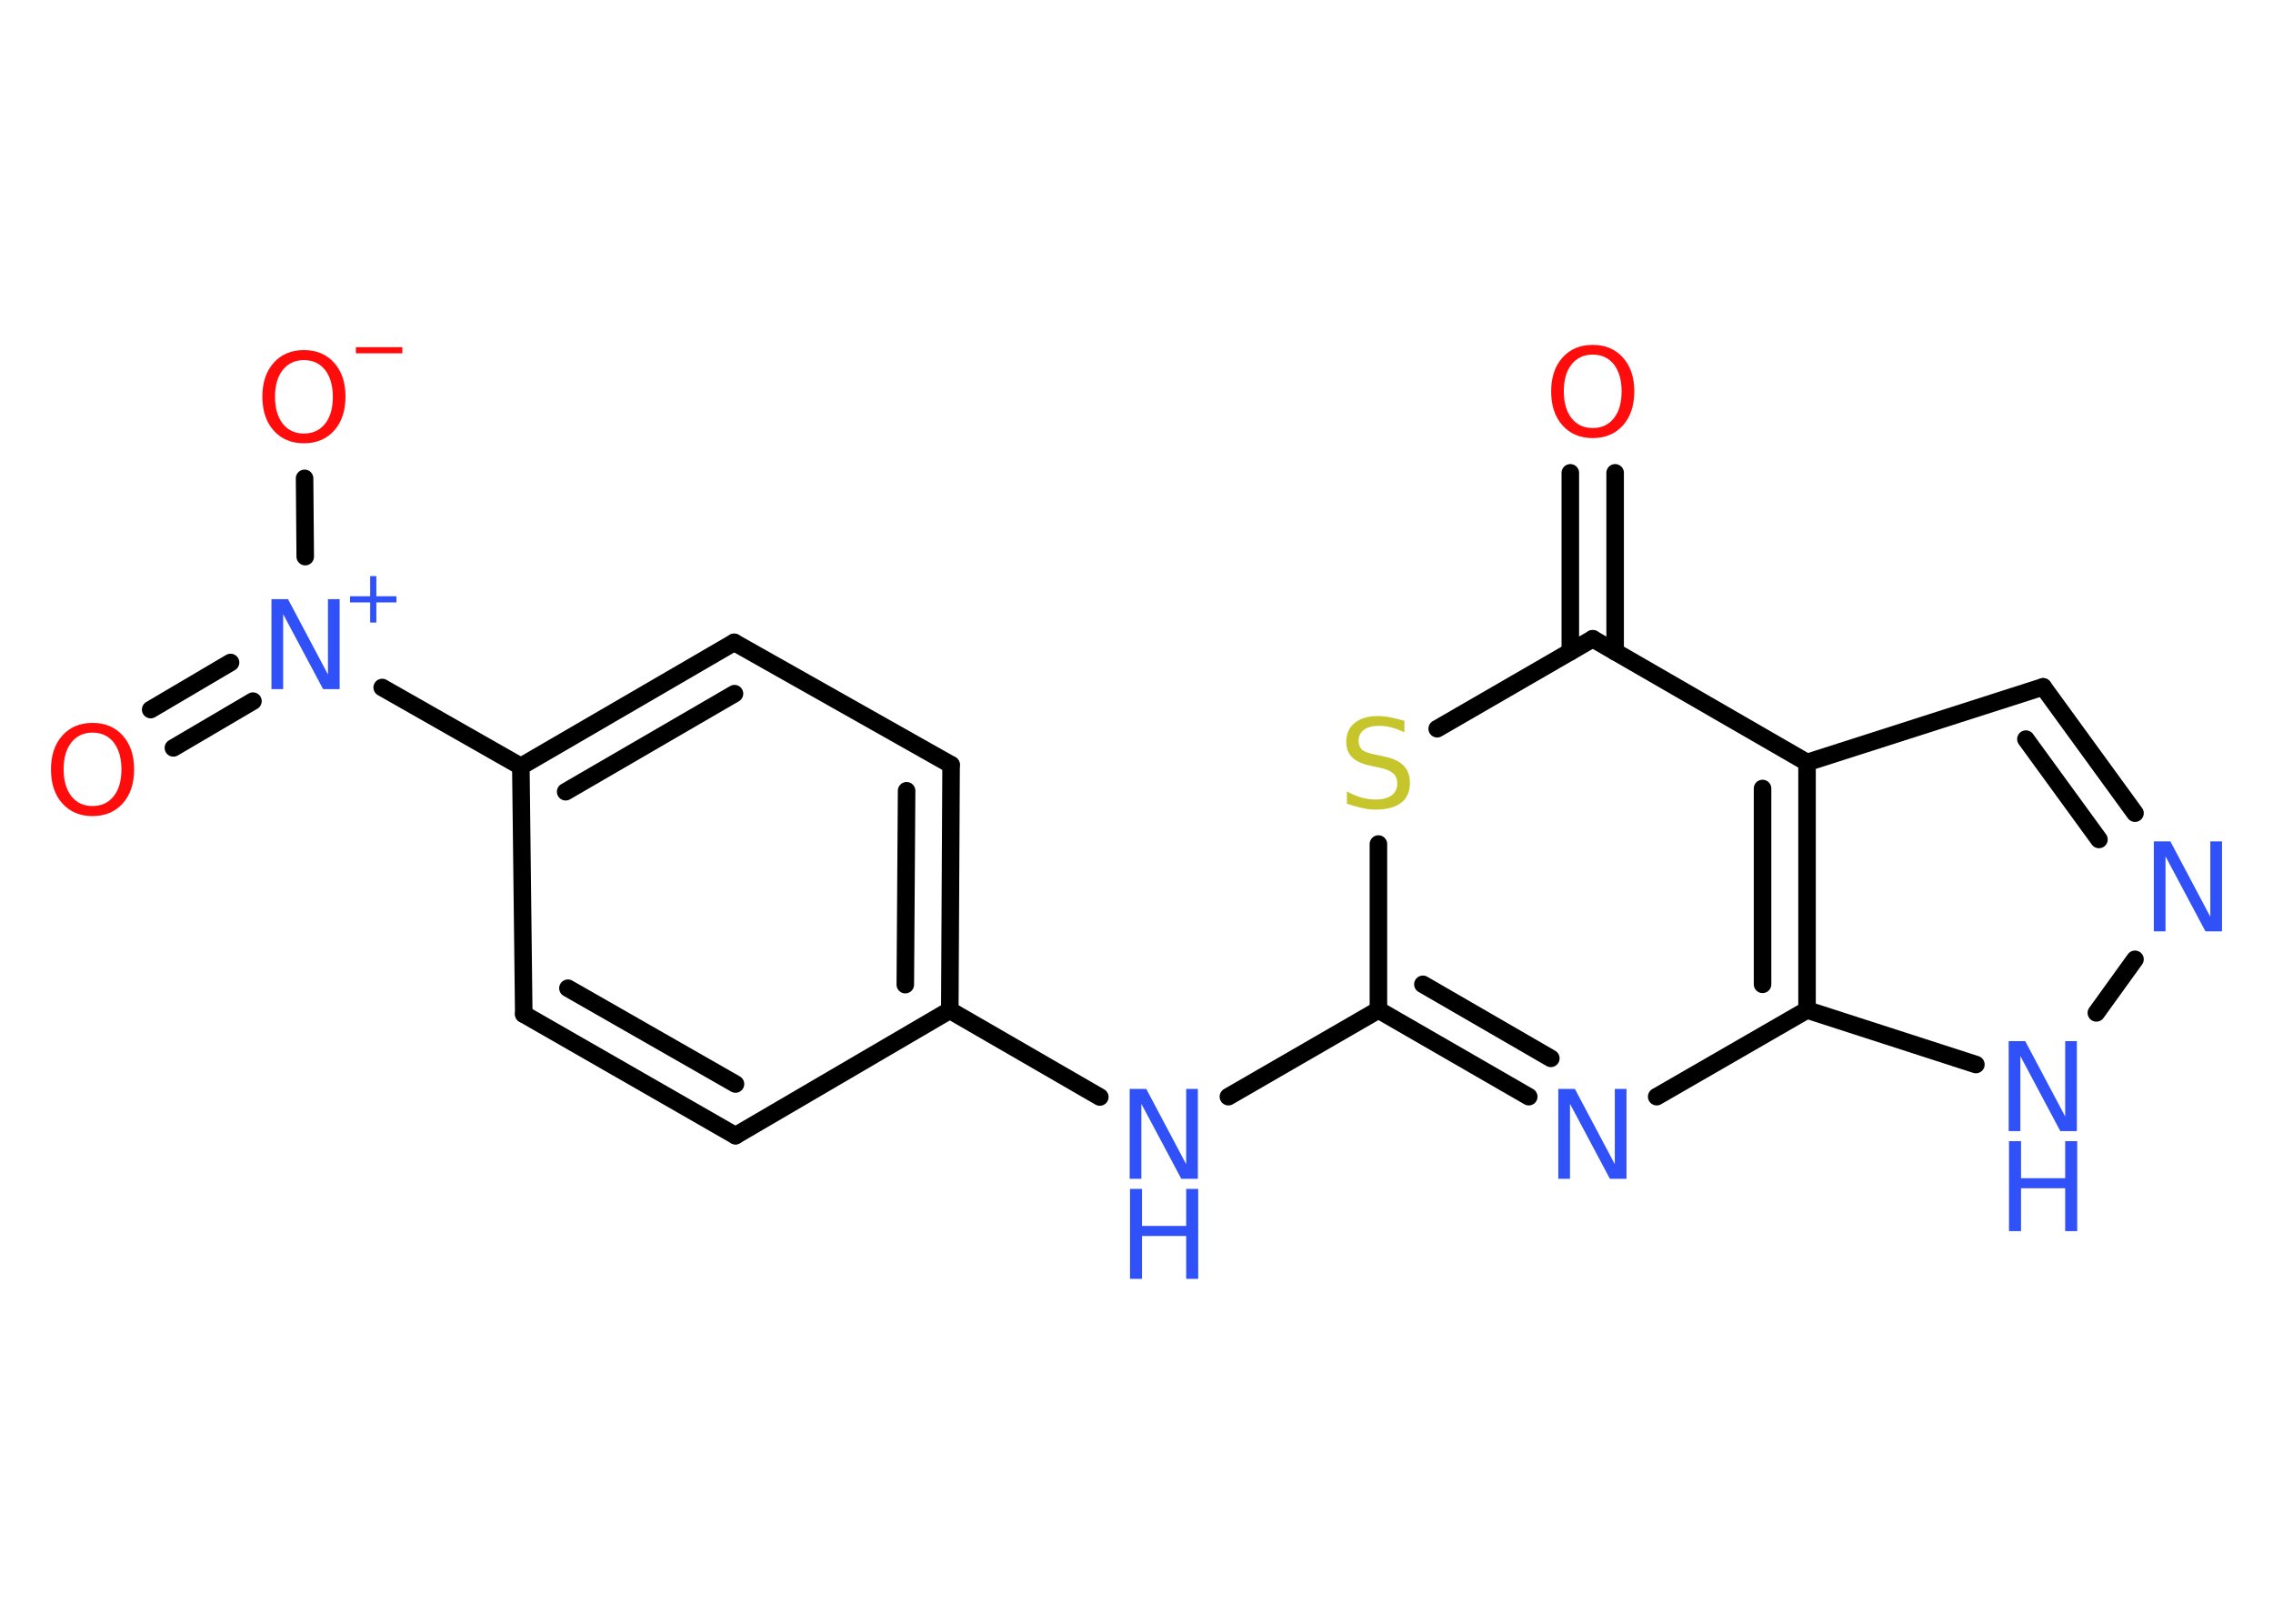 <?xml version='1.0' encoding='UTF-8'?>
<!DOCTYPE svg PUBLIC "-//W3C//DTD SVG 1.1//EN" "http://www.w3.org/Graphics/SVG/1.1/DTD/svg11.dtd">
<svg version='1.2' xmlns='http://www.w3.org/2000/svg' xmlns:xlink='http://www.w3.org/1999/xlink' width='70.0mm' height='50.0mm' viewBox='0 0 70.0 50.0'>
  <desc>Generated by the Chemistry Development Kit (http://github.com/cdk)</desc>
  <g stroke-linecap='round' stroke-linejoin='round' stroke='#000000' stroke-width='.54' fill='#3050F8'>
    <rect x='.0' y='.0' width='70.0' height='50.0' fill='#FFFFFF' stroke='none'/>
    <g id='mol1' class='mol'>
      <g id='mol1bnd1' class='bond'>
        <line x1='49.74' y1='14.56' x2='49.74' y2='20.07'/>
        <line x1='48.36' y1='14.56' x2='48.36' y2='20.07'/>
      </g>
      <line id='mol1bnd2' class='bond' x1='49.05' y1='19.67' x2='44.26' y2='22.44'/>
      <line id='mol1bnd3' class='bond' x1='42.45' y1='25.99' x2='42.45' y2='31.1'/>
      <line id='mol1bnd4' class='bond' x1='42.45' y1='31.1' x2='37.83' y2='33.77'/>
      <line id='mol1bnd5' class='bond' x1='33.87' y1='33.78' x2='29.25' y2='31.11'/>
      <g id='mol1bnd6' class='bond'>
        <line x1='29.25' y1='31.11' x2='29.29' y2='23.55'/>
        <line x1='27.88' y1='30.32' x2='27.92' y2='24.35'/>
      </g>
      <line id='mol1bnd7' class='bond' x1='29.29' y1='23.55' x2='22.61' y2='19.78'/>
      <g id='mol1bnd8' class='bond'>
        <line x1='22.61' y1='19.78' x2='16.04' y2='23.6'/>
        <line x1='22.62' y1='21.36' x2='17.42' y2='24.38'/>
      </g>
      <line id='mol1bnd9' class='bond' x1='16.04' y1='23.6' x2='11.77' y2='21.17'/>
      <g id='mol1bnd10' class='bond'>
        <line x1='7.79' y1='21.59' x2='5.34' y2='23.03'/>
        <line x1='7.1' y1='20.4' x2='4.64' y2='21.85'/>
      </g>
      <line id='mol1bnd11' class='bond' x1='9.4' y1='17.14' x2='9.38' y2='14.73'/>
      <line id='mol1bnd12' class='bond' x1='16.04' y1='23.6' x2='16.13' y2='31.23'/>
      <g id='mol1bnd13' class='bond'>
        <line x1='16.13' y1='31.23' x2='22.65' y2='34.97'/>
        <line x1='17.49' y1='30.43' x2='22.65' y2='33.38'/>
      </g>
      <line id='mol1bnd14' class='bond' x1='29.25' y1='31.11' x2='22.65' y2='34.97'/>
      <g id='mol1bnd15' class='bond'>
        <line x1='42.45' y1='31.1' x2='47.08' y2='33.77'/>
        <line x1='43.82' y1='30.31' x2='47.76' y2='32.59'/>
      </g>
      <line id='mol1bnd16' class='bond' x1='51.02' y1='33.77' x2='55.65' y2='31.1'/>
      <line id='mol1bnd17' class='bond' x1='55.65' y1='31.1' x2='60.85' y2='32.78'/>
      <line id='mol1bnd18' class='bond' x1='64.56' y1='31.19' x2='65.75' y2='29.54'/>
      <g id='mol1bnd19' class='bond'>
        <line x1='65.75' y1='25.04' x2='62.92' y2='21.15'/>
        <line x1='64.64' y1='25.85' x2='62.39' y2='22.76'/>
      </g>
      <line id='mol1bnd20' class='bond' x1='62.92' y1='21.15' x2='55.65' y2='23.48'/>
      <line id='mol1bnd21' class='bond' x1='49.05' y1='19.67' x2='55.65' y2='23.48'/>
      <g id='mol1bnd22' class='bond'>
        <line x1='55.65' y1='31.1' x2='55.65' y2='23.48'/>
        <line x1='54.28' y1='30.31' x2='54.28' y2='24.28'/>
      </g>
      <path id='mol1atm1' class='atom' d='M49.05 10.92q-.41 .0 -.65 .3q-.24 .3 -.24 .83q.0 .52 .24 .83q.24 .3 .65 .3q.41 .0 .65 -.3q.24 -.3 .24 -.83q.0 -.52 -.24 -.83q-.24 -.3 -.65 -.3zM49.05 10.62q.58 .0 .93 .39q.35 .39 .35 1.04q.0 .66 -.35 1.05q-.35 .39 -.93 .39q-.58 .0 -.93 -.39q-.35 -.39 -.35 -1.05q.0 -.65 .35 -1.04q.35 -.39 .93 -.39z' stroke='none' fill='#FF0D0D'/>
      <path id='mol1atm3' class='atom' d='M43.25 22.19v.36q-.21 -.1 -.4 -.15q-.19 -.05 -.37 -.05q-.31 .0 -.47 .12q-.17 .12 -.17 .34q.0 .18 .11 .28q.11 .09 .42 .15l.23 .05q.42 .08 .62 .28q.2 .2 .2 .54q.0 .4 -.27 .61q-.27 .21 -.79 .21q-.2 .0 -.42 -.05q-.22 -.05 -.46 -.13v-.38q.23 .13 .45 .19q.22 .06 .43 .06q.32 .0 .5 -.13q.17 -.13 .17 -.36q.0 -.21 -.13 -.32q-.13 -.11 -.41 -.17l-.23 -.05q-.42 -.08 -.61 -.26q-.19 -.18 -.19 -.49q.0 -.37 .26 -.58q.26 -.21 .71 -.21q.19 .0 .39 .04q.2 .04 .41 .1z' stroke='none' fill='#C6C62C'/>
      <g id='mol1atm5' class='atom'>
        <path d='M34.8 33.53h.5l1.23 2.32v-2.32h.36v2.77h-.51l-1.23 -2.31v2.31h-.36v-2.77z' stroke='none'/>
        <path d='M34.8 36.61h.37v1.14h1.36v-1.14h.37v2.77h-.37v-1.32h-1.36v1.32h-.37v-2.77z' stroke='none'/>
      </g>
      <g id='mol1atm10' class='atom'>
        <path d='M8.37 18.45h.5l1.23 2.32v-2.32h.36v2.77h-.51l-1.23 -2.31v2.31h-.36v-2.77z' stroke='none'/>
        <path d='M11.59 17.74v.62h.62v.19h-.62v.62h-.19v-.62h-.62v-.19h.62v-.62h.19z' stroke='none'/>
      </g>
      <path id='mol1atm11' class='atom' d='M2.85 22.56q-.41 .0 -.65 .3q-.24 .3 -.24 .83q.0 .52 .24 .83q.24 .3 .65 .3q.41 .0 .65 -.3q.24 -.3 .24 -.83q.0 -.52 -.24 -.83q-.24 -.3 -.65 -.3zM2.85 22.26q.58 .0 .93 .39q.35 .39 .35 1.04q.0 .66 -.35 1.05q-.35 .39 -.93 .39q-.58 .0 -.93 -.39q-.35 -.39 -.35 -1.05q.0 -.65 .35 -1.04q.35 -.39 .93 -.39z' stroke='none' fill='#FF0D0D'/>
      <g id='mol1atm12' class='atom'>
        <path d='M9.36 11.09q-.41 .0 -.65 .3q-.24 .3 -.24 .83q.0 .52 .24 .83q.24 .3 .65 .3q.41 .0 .65 -.3q.24 -.3 .24 -.83q.0 -.52 -.24 -.83q-.24 -.3 -.65 -.3zM9.36 10.78q.58 .0 .93 .39q.35 .39 .35 1.04q.0 .66 -.35 1.05q-.35 .39 -.93 .39q-.58 .0 -.93 -.39q-.35 -.39 -.35 -1.05q.0 -.65 .35 -1.04q.35 -.39 .93 -.39z' stroke='none' fill='#FF0D0D'/>
        <path d='M10.96 10.69h1.43v.19h-1.43v-.19z' stroke='none' fill='#FF0D0D'/>
      </g>
      <path id='mol1atm15' class='atom' d='M48.0 33.53h.5l1.23 2.32v-2.32h.36v2.77h-.51l-1.23 -2.31v2.31h-.36v-2.77z' stroke='none'/>
      <g id='mol1atm17' class='atom'>
        <path d='M61.87 32.06h.5l1.23 2.32v-2.32h.36v2.77h-.51l-1.23 -2.31v2.31h-.36v-2.77z' stroke='none'/>
        <path d='M61.87 35.14h.37v1.14h1.36v-1.14h.37v2.77h-.37v-1.32h-1.36v1.32h-.37v-2.77z' stroke='none'/>
      </g>
      <path id='mol1atm18' class='atom' d='M66.34 25.91h.5l1.23 2.32v-2.32h.36v2.77h-.51l-1.23 -2.31v2.31h-.36v-2.77z' stroke='none'/>
    </g>
  </g>
</svg>

